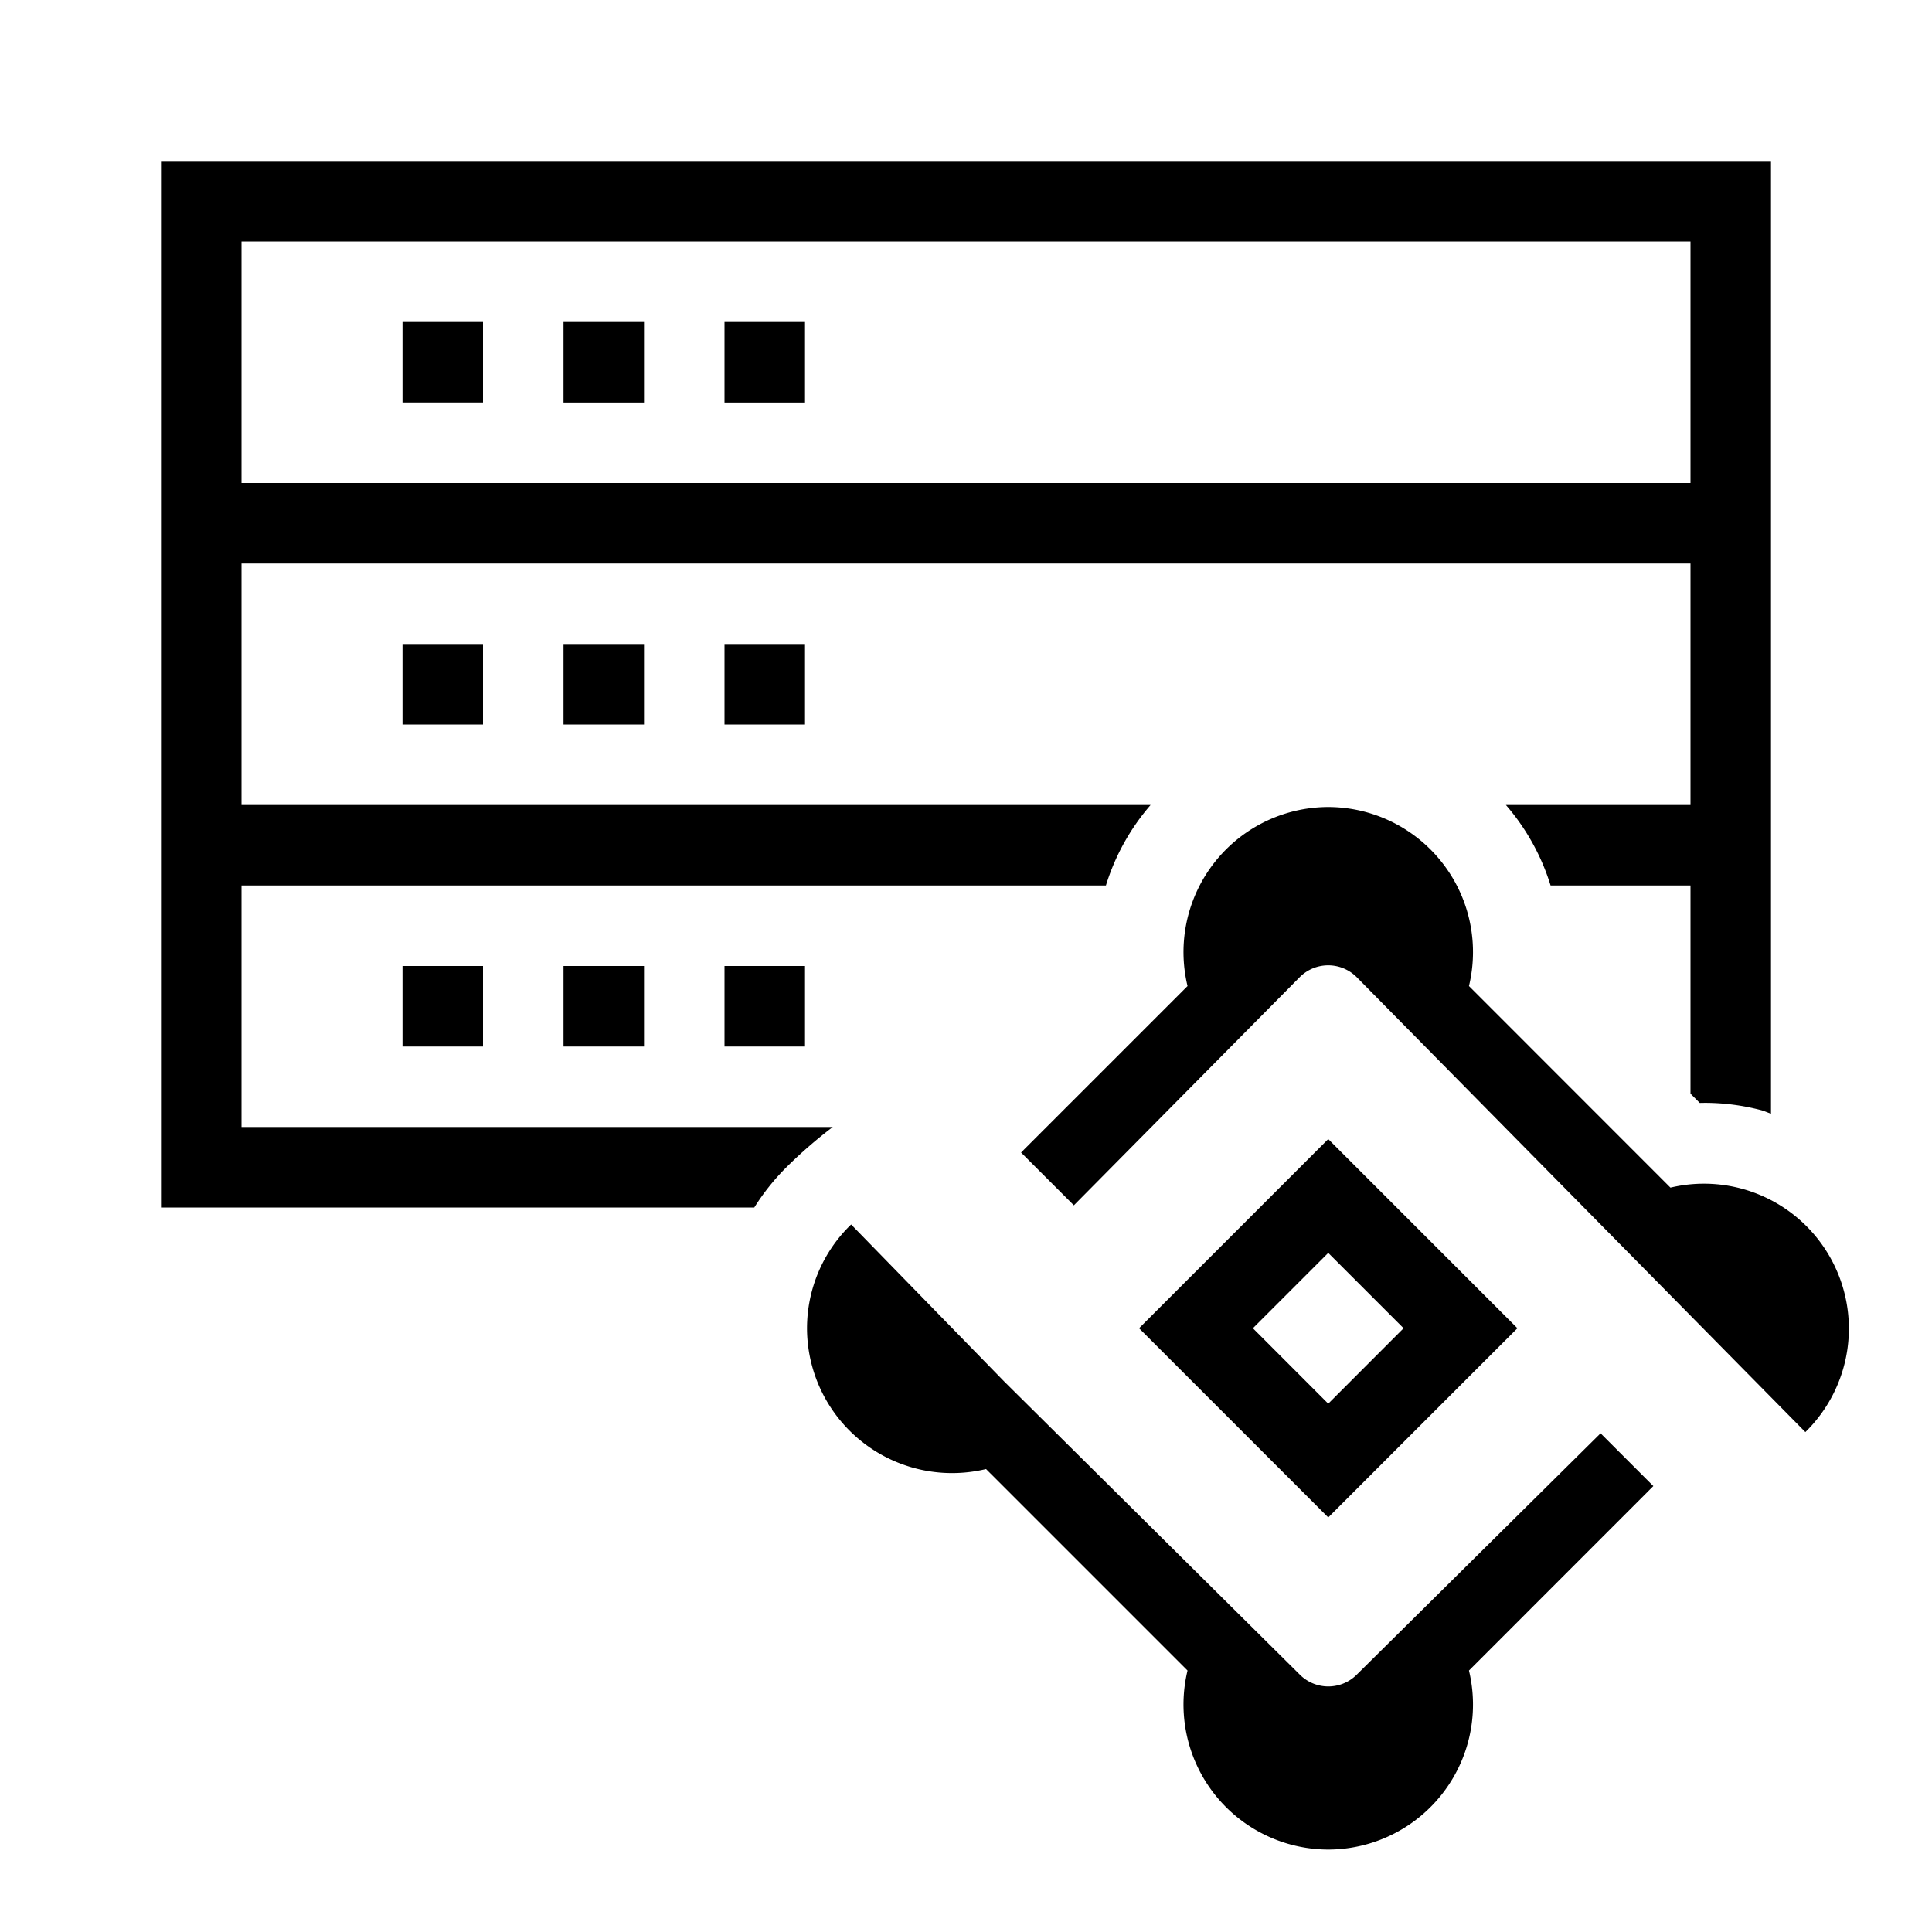<svg xmlns="http://www.w3.org/2000/svg" viewBox="0 0 24 24"><path d="M6 5H5V4h1v1zm2-1H7v1h1V4zm2 0H9v1h1V4zM6 8H5v1h1V8zm2 0H7v1h1V8zm2 0H9v1h1V8zm0 4H9v1h1v-1zm-4 0H5v1h1v-1zm2 0H7v1h1v-1zm1.37 3H2V2h20v11.834c-.043-.013-.082-.033-.125-.044a2.767 2.767 0 0 0-.699-.09l-.061.001-.115-.115V11h-1.738a2.78 2.78 0 0 0-.555-1H21V7H3v3h11.293a2.78 2.78 0 0 0-.555 1H3v3h7.345a5.79 5.79 0 0 0-.57.494A2.82 2.82 0 0 0 9.37 15zM3 6h18V3H3v3zm15.85 10.5-2.35 2.35-2.35-2.35 2.35-2.35 2.35 2.35zm-2.35.937.936-.937-.936-.936-.936.936.936.937zm4.039 1.024-.656-.656-3.031 3a.5.5 0 0 1-.704-.001l-3.674-3.643-1.901-1.95a1.792 1.792 0 0 0-.548 1.29 1.802 1.802 0 0 0 2.224 1.748l2.503 2.503a1.802 1.802 0 0 0 1.748 2.224 1.802 1.802 0 0 0 1.748-2.224l2.29-2.291zm-4.395-6.321a.5.5 0 0 1 .711 0l5.572 5.65a1.8 1.8 0 0 0-1.676-3.037l-2.503-2.504a1.802 1.802 0 0 0-1.748-2.224 1.802 1.802 0 0 0-1.748 2.224l-2.068 2.068.656.656 2.804-2.833z"/><path fill="none" d="M0 0h24v24H0z"/></svg>
